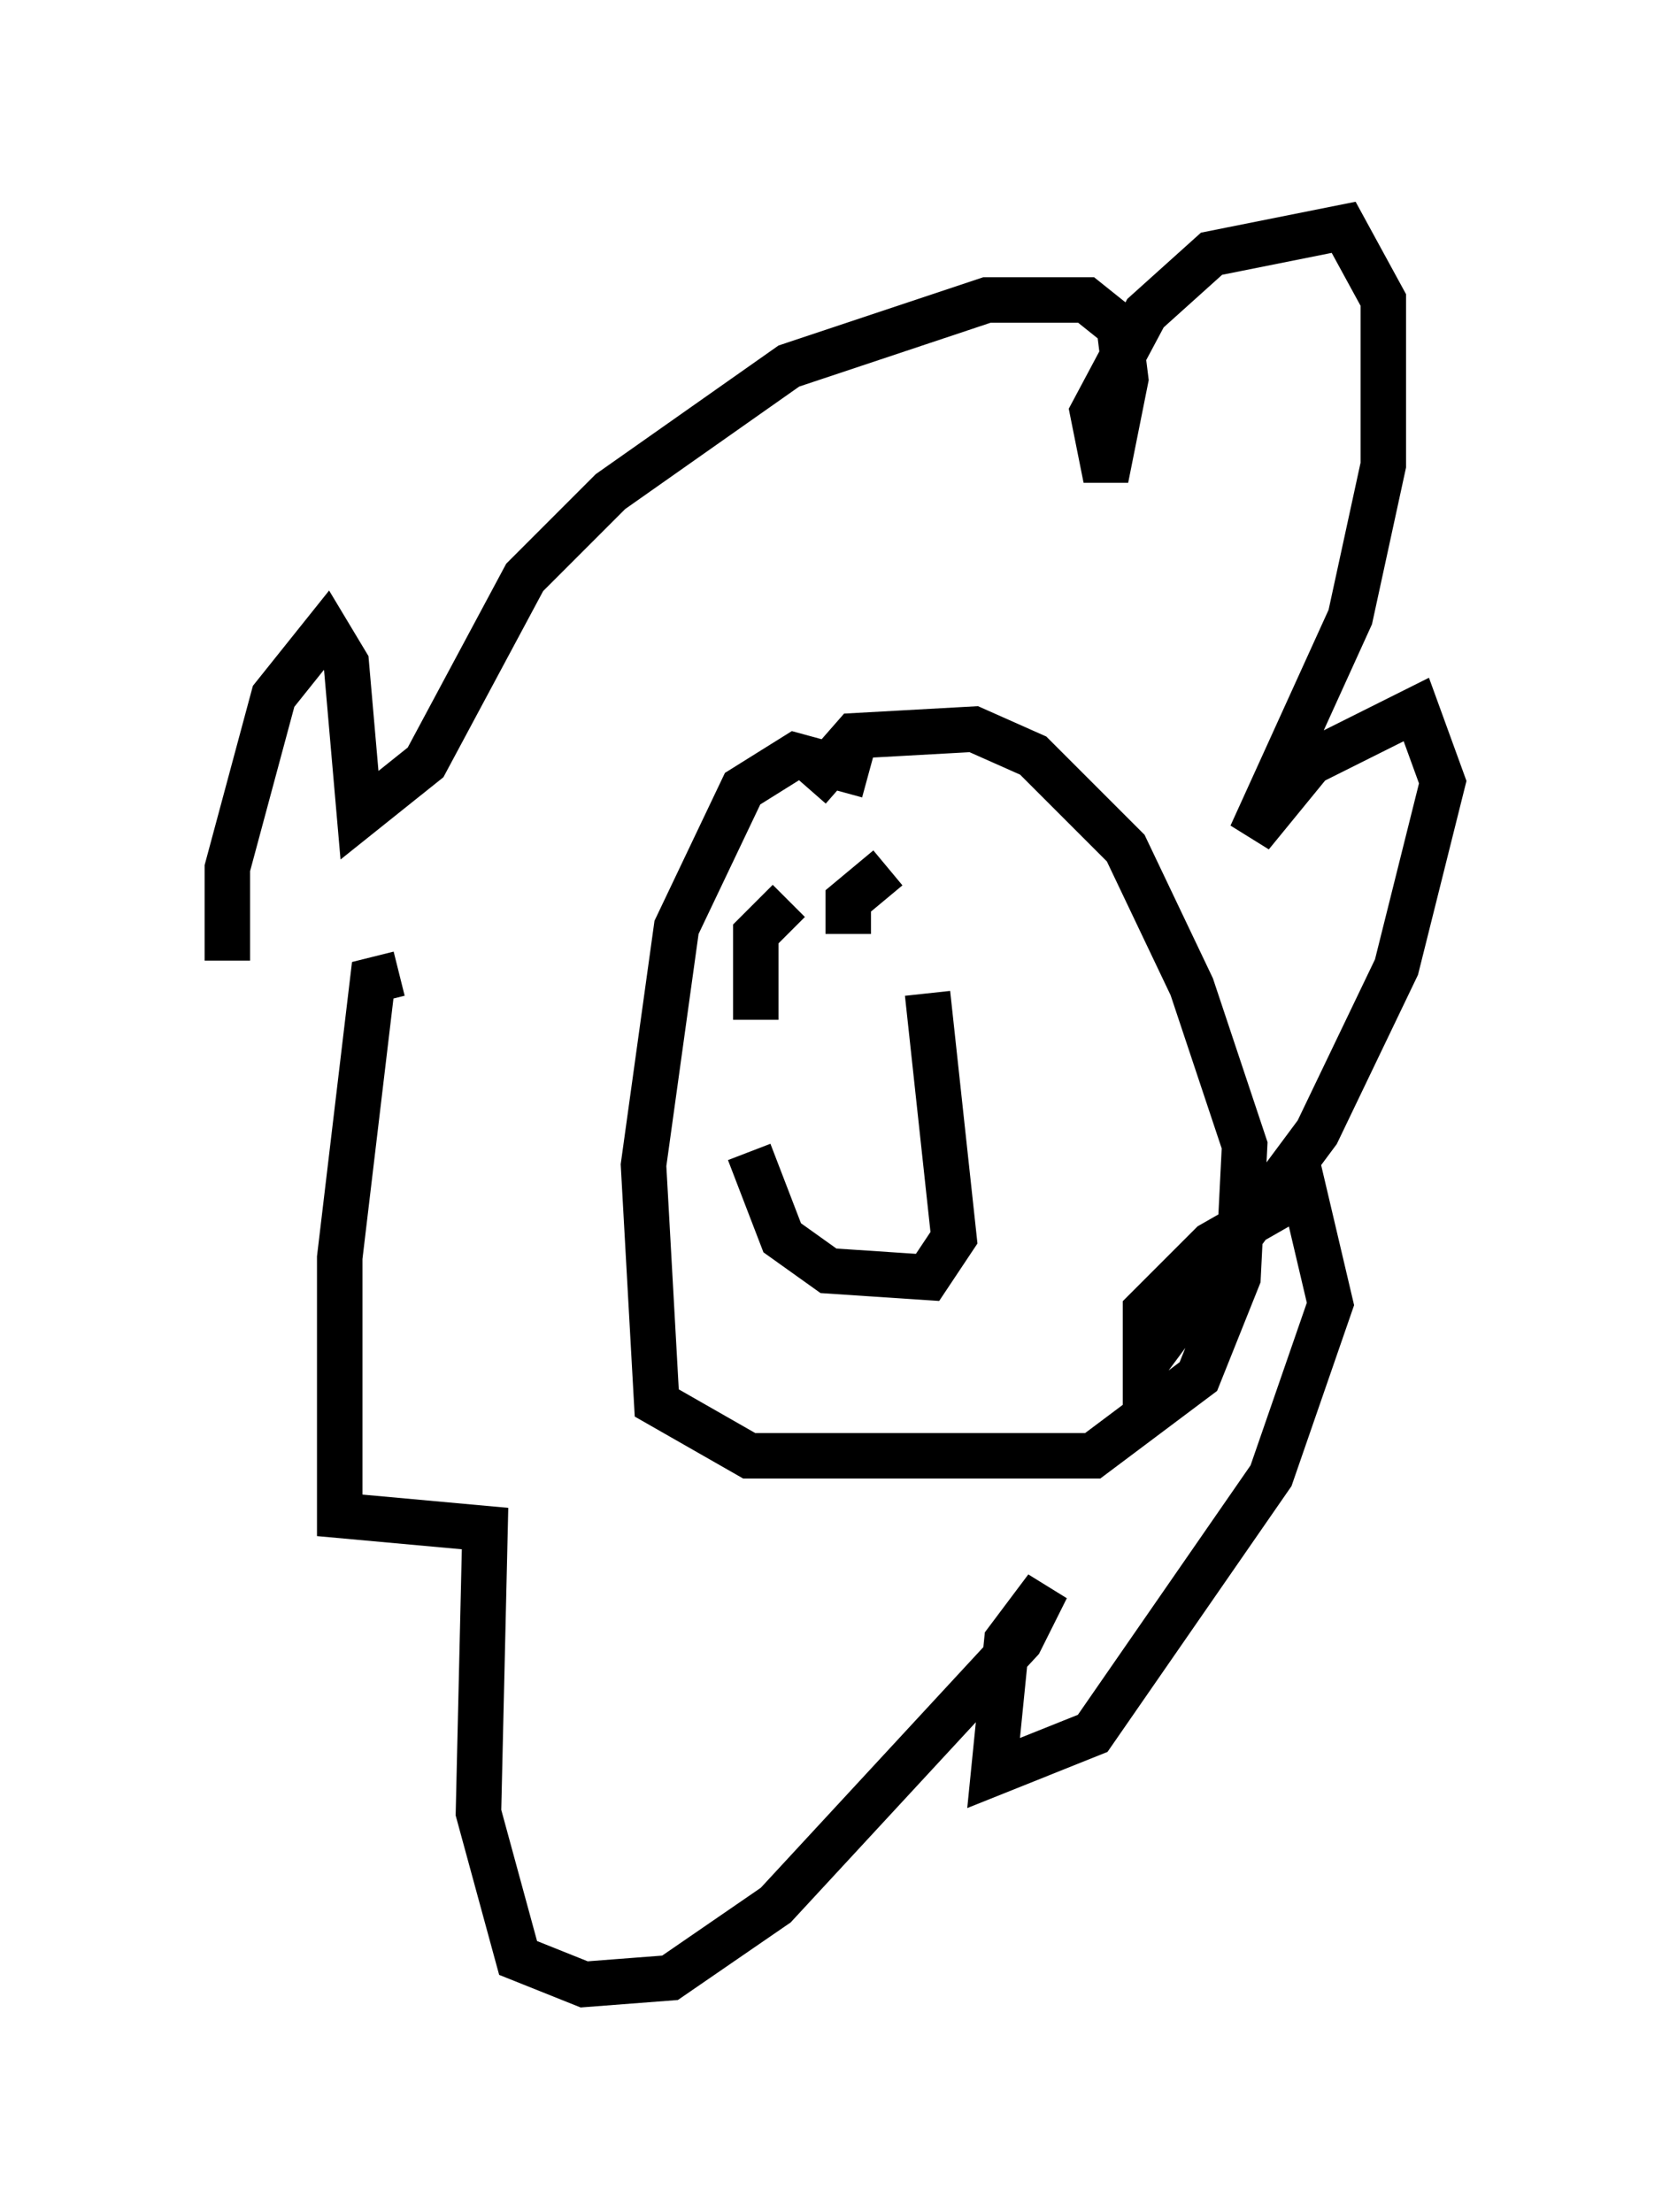 <?xml version="1.0" encoding="utf-8" ?>
<svg baseProfile="full" height="48.637" version="1.1" width="36.726" xmlns="http://www.w3.org/2000/svg" xmlns:ev="http://www.w3.org/2001/xml-events" xmlns:xlink="http://www.w3.org/1999/xlink"><defs /><rect fill="white" height="48.637" width="36.726" x="0" y="0" /><path d="M6.162, 22.14 m-1.162, -1.017 l0.0, -2.034 1.017, -3.777 l1.162, -1.453 0.436, 0.726 l0.291, 3.341 1.453, -1.162 l2.179, -4.067 1.888, -1.888 l3.922, -2.76 4.358, -1.453 l2.179, 0.0 0.726, 0.581 l0.145, 1.162 -0.436, 2.179 l-0.291, -1.453 1.162, -2.179 l1.453, -1.307 2.905, -0.581 l0.872, 1.598 0.0, 3.631 l-0.726, 3.341 -2.179, 4.793 l1.307, -1.598 2.324, -1.162 l0.581, 1.598 -1.017, 4.067 l-1.743, 3.631 -3.777, 5.084 l0.0, -1.162 1.453, -1.453 l2.034, -1.162 0.581, 2.469 l-1.307, 3.777 -3.922, 5.665 l-2.179, 0.872 0.291, -2.905 l0.872, -1.162 -0.581, 1.162 l-5.374, 5.81 -2.324, 1.598 l-1.888, 0.145 -1.453, -0.581 l-0.872, -3.196 0.145, -6.246 l-3.196, -0.291 0.0, -5.665 l0.726, -6.101 0.581, -0.145 m10.313, -4.358 l-1.598, -0.436 -1.162, 0.726 l-1.453, 3.05 -0.726, 5.229 l0.291, 5.229 2.034, 1.162 l7.553, 0.0 2.324, -1.743 l0.872, -2.179 0.145, -2.905 l-1.162, -3.486 -1.453, -3.05 l-2.034, -2.034 -1.307, -0.581 l-2.615, 0.145 -1.017, 1.162 m-1.307, 7.989 l0.726, 1.888 1.017, 0.726 l2.179, 0.145 0.581, -0.872 l-0.581, -5.374 m-3.777, 0.581 l0.0, -1.888 0.726, -0.726 m1.307, 0.726 l0.0, -0.726 0.872, -0.726 " fill="none" stroke="black" stroke-width="1" /></svg>